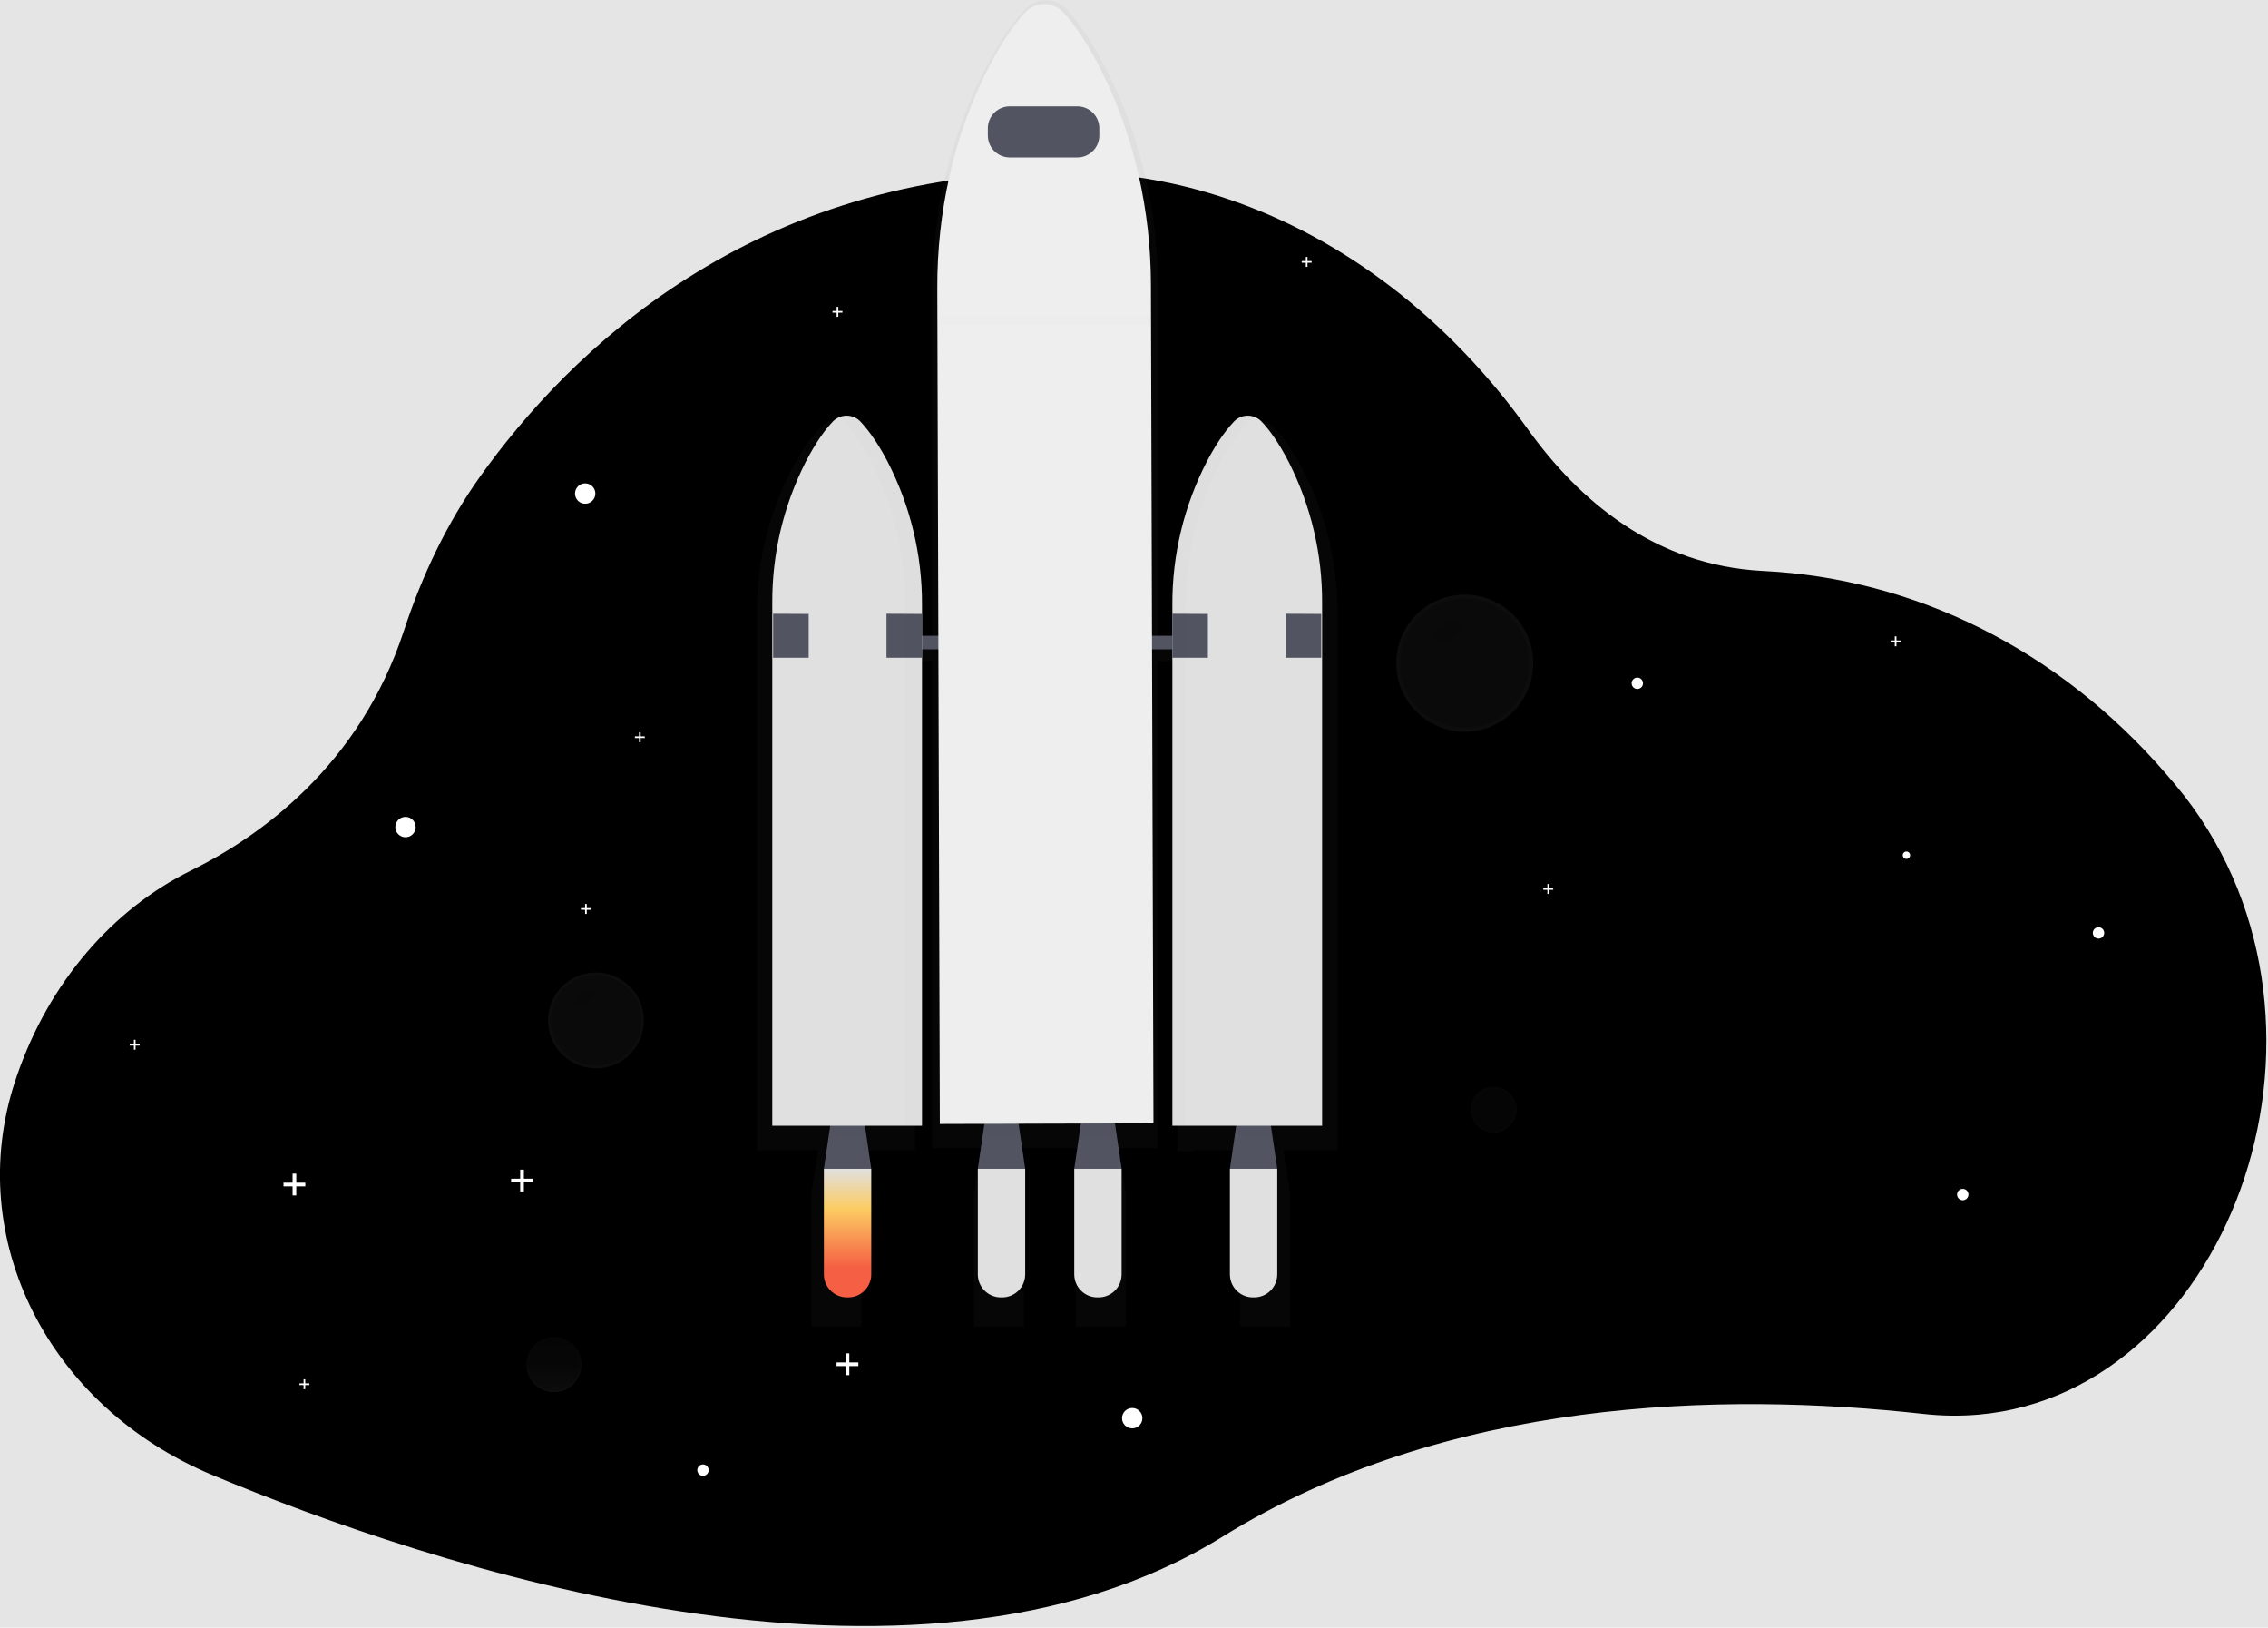 <svg width="1136" height="815" viewBox="0 0 1136 815" fill="none" xmlns="http://www.w3.org/2000/svg">
<rect width="1136" height="815" fill="#E5E5E5"/>
<g id="undraw_Outer_space_drqu 1" clip-path="url(#clip0)">
<g id="rocket-body">
<g id="rocket">
<path id="Vector" d="M991 708.36C981.777 709.153 972.498 709.029 963.3 707.99C862.18 696.81 724.48 699.99 612.23 769.54C456.99 865.71 213.7 783.38 106.38 738.59C24.38 704.38 -18.19 620.59 7.38 541.94C7.74 540.83 8.11 539.72 8.5 538.61C24.59 491.87 56.35 455.29 95.68 435.9C129.96 419 180.01 383.71 202.28 315.9C211.48 287.9 224.1 261.56 240.49 238.6C284.38 177.11 376.26 85.54 534.28 86.11C561.986 86.244 589.484 90.899 615.69 99.89C673.42 119.56 725.56 159.55 765.32 214.99C790.69 250.35 828.71 283.22 883.14 285.9C958.68 289.64 1030.77 324.81 1084.85 387.4C1086.41 389.2 1087.95 391.01 1089.49 392.84C1185.78 507.55 1118.9 697.18 991 708.36Z" fill="black"/>
<path id="Vector_2" d="M421.97 155.71H419.9V153.64H419.06V155.71H416.99V156.55H419.06V158.62H419.9V156.55H421.97V155.71Z" fill="white"/>
<g id="Group" opacity="0.7">
<path id="Vector_3" opacity="0.7" d="M669.97 307.03C670.052 281.967 664.047 257.259 652.47 235.03C646.98 224.59 641.97 218.11 638.11 214.12C636.636 212.562 634.71 211.506 632.604 211.101C630.498 210.696 628.317 210.961 626.37 211.86C624.813 212.412 623.406 213.32 622.26 214.51C617.05 219.91 612.34 227.05 608.26 234.64C596.088 257.399 589.774 282.831 589.89 308.64V324.12H579.96V144.11C579.96 106.39 571.52 69.18 554.96 36.18C547.12 20.54 539.96 10.82 534.47 4.85C533.137 3.331 531.496 2.113 529.655 1.279C527.814 0.445 525.816 0.014 523.795 0.014C521.774 0.014 519.776 0.445 517.935 1.279C516.094 2.113 514.453 3.331 513.12 4.85C505.68 12.94 498.96 23.64 493.12 35.01C475.73 68.73 466.9 107.01 466.9 145.83V324.05H458.32V307.82C458.429 282.027 452.116 256.613 439.95 233.87C435.84 226.28 431.13 219.14 425.95 213.74C424.445 212.142 422.468 211.068 420.309 210.676C418.149 210.283 415.921 210.593 413.95 211.56L414.31 211.75C413.054 212.309 411.917 213.103 410.96 214.09C407.11 218.09 402.1 224.56 396.61 235C385.033 257.229 379.028 281.937 379.11 307V576H409.75L406.37 598.11V664.24H431.43V598.11L428.08 575.99H458.28V330.99H466.86V574.93H491.33L487.82 598.11V664.24H512.88V598.11L509.37 574.9H542.37L538.84 598.11V664.24H563.9V598.11L560.39 574.9H579.93V331.02H589.86V576.39H597.91V576.02H624.53L621.19 598.11V664.24H646.25V598.11L642.9 575.99H669.97V307.03Z" fill="url(#paint0_linear)"/>
</g>
<path id="Vector_4" d="M436.4 585.25H412.67L416.91 556.44H432.16L436.4 585.25Z" fill="#535461"/>
<g id="Group_2" opacity="0.1">
<path id="Vector_5" opacity="0.1" d="M415.73 567.88H433.34L432.16 559.83H416.91L415.73 567.88Z" fill="black"/>
</g>
<path id="Vector_6" d="M639.75 585.25H616.03L620.26 556.44H635.52L639.75 585.25Z" fill="#535461"/>
<g id="Group_3" opacity="0.1">
<path id="Vector_7" opacity="0.1" d="M619.08 567.88H636.7L635.52 559.83H620.26L619.08 567.88Z" fill="black"/>
</g>
<path id="Vector_8" d="M513.5 585.25H489.78L494.01 556.44H509.27L513.5 585.25Z" fill="#535461"/>
<g id="Group_4" opacity="0.1">
<path id="Vector_9" opacity="0.1" d="M492.83 567.88H510.45L509.27 559.83H494.01L492.83 567.88Z" fill="black"/>
</g>
<path id="Vector_10" d="M561.8 585.25H538.08L542.31 556.44H557.56L561.8 585.25Z" fill="#535461"/>
<g id="Group_5" opacity="0.1">
<path id="Vector_11" opacity="0.1" d="M541.13 567.88H558.75L557.56 559.83H542.31L541.13 567.88Z" fill="black"/>
</g>
<path id="Vector_12" d="M605.86 318.35H436.4V325.13H605.86V318.35Z" fill="#535461"/>
<path id="Vector_13" d="M632.05 211.27C631.155 210.281 630.062 209.49 628.843 208.95C627.623 208.409 626.304 208.129 624.97 208.129C623.636 208.129 622.317 208.409 621.097 208.95C619.878 209.49 618.785 210.281 617.89 211.27C612.96 216.53 608.5 223.48 604.61 230.87C593.071 253.109 587.104 277.816 587.22 302.87V563.71H662.22V301.77C662.314 277.409 656.636 253.373 645.65 231.63C640.44 221.47 635.7 215.11 632.05 211.27Z" fill="#E0E0E0"/>
<path id="Vector_14" d="M416.98 211.27C417.875 210.281 418.968 209.49 420.187 208.95C421.407 208.409 422.726 208.129 424.06 208.129C425.394 208.129 426.713 208.409 427.933 208.95C429.152 209.49 430.245 210.281 431.14 211.27C436.08 216.53 440.53 223.48 444.43 230.87C455.964 253.11 461.932 277.817 461.82 302.87V563.71H386.82V301.77C386.726 277.409 392.404 253.373 403.39 231.63C408.59 221.47 413.33 215.11 416.98 211.27Z" fill="#E0E0E0"/>
<path id="Vector_15" d="M444.02 307.33L461.82 307.42V329.36H444.02V307.33Z" fill="#535461"/>
<path id="Vector_16" d="M587.22 307.33L605.01 307.42V329.36H587.22V307.33Z" fill="#535461"/>
<g id="Group_6" opacity="0.1">
<path id="Vector_17" opacity="0.1" d="M444.43 230.53C440.53 223.14 436.08 216.19 431.14 210.93C429.745 209.383 427.881 208.337 425.835 207.952C423.788 207.568 421.671 207.865 419.81 208.8C420.882 209.335 421.85 210.056 422.67 210.93C427.6 216.19 432.06 223.14 435.95 230.53C447.49 252.768 453.457 277.476 453.34 302.53V563.35H461.82V302.54C461.934 277.483 455.966 252.773 444.43 230.53V230.53Z" fill="black"/>
</g>
<g id="Group_7" opacity="0.1">
<path id="Vector_18" opacity="0.1" d="M611.39 231.25C615.28 223.86 619.74 216.91 624.67 211.65C625.592 210.654 626.708 209.857 627.95 209.31C626.117 208.508 624.079 208.302 622.123 208.722C620.167 209.142 618.392 210.166 617.05 211.65C612.11 216.91 607.65 223.86 603.76 231.25C592.226 253.49 586.258 278.197 586.37 303.25V564.11H594V303.27C593.88 278.209 599.848 253.495 611.39 231.25V231.25Z" fill="black"/>
</g>
<path id="Vector_19" d="M424.86 649.65H424.21C421.149 649.65 418.214 648.434 416.05 646.27C413.886 644.106 412.67 641.171 412.67 638.11V585.25H436.4V638.11C436.4 641.171 435.184 644.106 433.02 646.27C430.856 648.434 427.921 649.65 424.86 649.65Z" fill="url(#paint1_linear)"/>
<path id="Vector_20" d="M501.97 649.65H501.31C498.251 649.647 495.318 648.43 493.156 646.266C490.994 644.103 489.78 641.169 489.78 638.11V585.25H513.5V638.11C513.5 641.169 512.286 644.103 510.124 646.266C507.962 648.43 505.029 649.647 501.97 649.65Z" fill="url(#paint2_linear)"/>
<path id="Vector_21" d="M550.26 649.65H549.59C546.535 649.642 543.607 648.423 541.449 646.259C539.292 644.096 538.08 641.165 538.08 638.11V585.25H561.8V638.11C561.8 641.171 560.584 644.106 558.42 646.27C556.256 648.434 553.321 649.65 550.26 649.65Z" fill="url(#paint3_linear)"/>
<path id="Vector_22" d="M628.22 649.65H627.59C626.073 649.653 624.57 649.356 623.168 648.777C621.765 648.199 620.491 647.349 619.417 646.277C618.343 645.205 617.492 643.932 616.91 642.531C616.329 641.129 616.03 639.627 616.03 638.11V585.25H639.75V638.11C639.75 641.169 638.536 644.103 636.374 646.266C634.212 648.43 631.279 649.647 628.22 649.65Z" fill="url(#paint4_linear)"/>
<path id="Vector_23" d="M533.092 6.719C531.849 5.249 530.299 4.068 528.551 3.26C526.803 2.453 524.899 2.037 522.973 2.043C521.047 2.049 519.146 2.476 517.403 3.294C515.66 4.113 514.117 5.303 512.882 6.781C505.906 14.682 499.538 25.111 493.972 36.208C477.612 69.098 469.365 106.403 469.48 144.203L470.752 562.811L577.752 562.486L576.474 142.198C576.363 105.468 568.252 69.223 552.515 37.17C545.119 21.963 538.32 12.513 533.092 6.719Z" fill="#EEEEEE"/>
<path id="Vector_24" d="M539.63 53.25H505.79C499.715 53.25 494.79 58.175 494.79 64.25V67.84C494.79 73.915 499.715 78.84 505.79 78.84H539.63C545.705 78.84 550.63 73.915 550.63 67.84V64.25C550.63 58.175 545.705 53.25 539.63 53.25Z" fill="#535461"/>
<g id="Group_8" opacity="0.1">
<path id="Vector_25" opacity="0.1" d="M576.39 158.35H470.48V162.46H576.39V158.35Z" fill="black"/>
</g>
</g>
<path id="Vector_26" d="M387.25 307.33L405.05 307.42V329.36H387.25V307.33Z" fill="#535461"/>
<path id="Vector_27" d="M643.99 307.33L661.78 307.42V329.36H643.99V307.33Z" fill="#535461"/>
</g>
<g id="Group_9" opacity="0.7">
<path id="Vector_28" opacity="0.7" d="M277.46 697.11C285.082 697.11 291.26 690.932 291.26 683.31C291.26 675.688 285.082 669.51 277.46 669.51C269.838 669.51 263.66 675.688 263.66 683.31C263.66 690.932 269.838 697.11 277.46 697.11Z" fill="url(#paint5_linear)"/>
</g>
<path id="Vector_29" opacity="0.2" d="M277.46 696.49C284.739 696.49 290.64 690.589 290.64 683.31C290.64 676.031 284.739 670.13 277.46 670.13C270.181 670.13 264.28 676.031 264.28 683.31C264.28 690.589 270.181 696.49 277.46 696.49Z" fill="black"/>
<path id="Vector_30" d="M203.11 419.24C205.927 419.24 208.21 416.957 208.21 414.14C208.21 411.323 205.927 409.04 203.11 409.04C200.293 409.04 198.01 411.323 198.01 414.14C198.01 416.957 200.293 419.24 203.11 419.24Z" fill="white"/>
<path id="Vector_31" d="M567.11 715.24C569.927 715.24 572.21 712.957 572.21 710.14C572.21 707.323 569.927 705.04 567.11 705.04C564.293 705.04 562.01 707.323 562.01 710.14C562.01 712.957 564.293 715.24 567.11 715.24Z" fill="white"/>
<path id="Vector_32" d="M352.11 738.99C353.684 738.99 354.96 737.714 354.96 736.14C354.96 734.566 353.684 733.29 352.11 733.29C350.536 733.29 349.26 734.566 349.26 736.14C349.26 737.714 350.536 738.99 352.11 738.99Z" fill="white"/>
<path id="Vector_33" d="M983.11 600.99C984.684 600.99 985.96 599.714 985.96 598.14C985.96 596.566 984.684 595.29 983.11 595.29C981.536 595.29 980.26 596.566 980.26 598.14C980.26 599.714 981.536 600.99 983.11 600.99Z" fill="white"/>
<path id="Vector_34" d="M820.11 344.99C821.684 344.99 822.96 343.714 822.96 342.14C822.96 340.566 821.684 339.29 820.11 339.29C818.536 339.29 817.26 340.566 817.26 342.14C817.26 343.714 818.536 344.99 820.11 344.99Z" fill="white"/>
<path id="Vector_35" d="M1051.11 469.99C1052.68 469.99 1053.96 468.714 1053.96 467.14C1053.96 465.566 1052.68 464.29 1051.11 464.29C1049.54 464.29 1048.26 465.566 1048.26 467.14C1048.26 468.714 1049.54 469.99 1051.11 469.99Z" fill="white"/>
<path id="Vector_36" d="M293.11 252.24C295.927 252.24 298.21 249.957 298.21 247.14C298.21 244.323 295.927 242.04 293.11 242.04C290.293 242.04 288.01 244.323 288.01 247.14C288.01 249.957 290.293 252.24 293.11 252.24Z" fill="white"/>
<path id="Vector_37" d="M152.94 592.21H148.4V587.67H146.55V592.21H142.01V594.06H146.55V598.59H148.4V594.06H152.94V592.21Z" fill="white"/>
<path id="Vector_38" d="M266.94 590.21H262.4V585.67H260.55V590.21H256.01V592.06H260.55V596.59H262.4V592.06H266.94V590.21Z" fill="white"/>
<path id="Vector_39" d="M429.94 682.21H425.4V677.67H423.55V682.21H419.01V684.06H423.55V688.59H425.4V684.06H429.94V682.21Z" fill="white"/>
<path id="Vector_40" d="M656.97 130.71H654.9V128.64H654.06V130.71H651.99V131.55H654.06V133.62H654.9V131.55H656.97V130.71Z" fill="white"/>
<path id="Vector_41" d="M951.97 320.71H949.9V318.64H949.06V320.71H946.99V321.55H949.06V323.62H949.9V321.55H951.97V320.71Z" fill="white"/>
<path id="Vector_42" d="M777.97 444.71H775.9V442.64H775.06V444.71H772.99V445.55H775.06V447.62H775.9V445.55H777.97V444.71Z" fill="white"/>
<path id="Vector_43" d="M69.97 522.71H67.9V520.64H67.06V522.71H64.99V523.55H67.06V525.62H67.9V523.55H69.97V522.71Z" fill="white"/>
<path id="Vector_44" d="M154.97 692.71H152.9V690.64H152.06V692.71H149.99V693.55H152.06V695.62H152.9V693.55H154.97V692.71Z" fill="white"/>
<path id="Vector_45" d="M295.97 454.71H293.9V452.64H293.06V454.71H290.99V455.55H293.06V457.62H293.9V455.55H295.97V454.71Z" fill="white"/>
<path id="Vector_46" d="M322.97 368.71H320.9V366.64H320.06V368.71H317.99V369.55H320.06V371.62H320.9V369.55H322.97V368.71Z" fill="white"/>
<g id="Group_10" opacity="0.7">
<path id="Vector_47" opacity="0.7" d="M748.15 567.17C754.512 567.17 759.67 562.012 759.67 555.65C759.67 549.288 754.512 544.13 748.15 544.13C741.788 544.13 736.63 549.288 736.63 555.65C736.63 562.012 741.788 567.17 748.15 567.17Z" fill="url(#paint6_linear)"/>
</g>
<path id="Vector_48" opacity="0.2" d="M748.15 566.32C754.043 566.32 758.82 561.543 758.82 555.65C758.82 549.757 754.043 544.98 748.15 544.98C742.257 544.98 737.48 549.757 737.48 555.65C737.48 561.543 742.257 566.32 748.15 566.32Z" fill="black"/>
<path id="Vector_49" opacity="0.2" d="M776.88 642.69C783.469 642.69 788.81 637.349 788.81 630.76C788.81 624.171 783.469 618.83 776.88 618.83C770.291 618.83 764.95 624.171 764.95 630.76C764.95 637.349 770.291 642.69 776.88 642.69Z" fill="black"/>
<path id="Vector_50" d="M761.04 311.33C758.263 307.683 754.789 304.624 750.82 302.33C746.26 299.7 741.156 298.155 735.903 297.813C730.65 297.47 725.389 298.341 720.526 300.357C715.663 302.372 711.329 305.479 707.858 309.437C704.388 313.396 701.874 318.099 700.511 323.184C699.149 328.268 698.974 333.598 700 338.761C701.026 343.924 703.225 348.783 706.429 352.96C709.632 357.137 713.753 360.522 718.473 362.852C723.193 365.183 728.386 366.397 733.65 366.4C734.38 366.4 735.11 366.4 735.82 366.32C742.007 365.93 747.972 363.871 753.083 360.362C758.194 356.854 762.259 352.026 764.846 346.393C767.434 340.76 768.447 334.531 767.779 328.368C767.11 322.205 764.785 316.338 761.05 311.39L761.04 311.33Z" fill="url(#paint7_linear)"/>
<path id="Vector_51" opacity="0.2" d="M766.09 332.01C766.089 340.26 762.945 348.201 757.298 354.216C751.65 360.231 743.924 363.869 735.69 364.39C735.02 364.39 734.33 364.46 733.64 364.46C728.659 364.463 723.745 363.32 719.277 361.119C714.809 358.918 710.907 355.718 707.874 351.767C704.841 347.817 702.757 343.221 701.785 338.336C700.813 333.451 700.978 328.408 702.267 323.597C703.556 318.786 705.936 314.337 709.22 310.593C712.505 306.849 716.607 303.911 721.21 302.006C725.812 300.102 730.791 299.282 735.761 299.611C740.731 299.939 745.558 301.407 749.87 303.9C753.629 306.081 756.913 308.991 759.53 312.46C763.794 318.085 766.098 324.952 766.09 332.01Z" fill="black"/>
<path id="Vector_52" opacity="0.1" d="M725.65 311.42C723.972 312.142 722.354 312.995 720.81 313.97C719.779 314.533 718.893 315.327 718.22 316.29C717.886 316.775 717.703 317.347 717.692 317.936C717.681 318.525 717.844 319.103 718.16 319.6C718.95 320.68 720.47 320.84 721.81 320.92C723.217 321.099 724.647 320.956 725.99 320.5C726.897 320.051 727.722 319.453 728.43 318.73L731.22 316.2C732.22 315.32 733.22 314.11 732.83 312.87C732.599 312.427 732.262 312.049 731.848 311.769C731.434 311.49 730.957 311.318 730.46 311.27C728.055 310.801 725.561 311.24 723.46 312.5" fill="black"/>
<g id="Group_11" opacity="0.1">
<path id="Vector_53" opacity="0.1" d="M714 346.53C714.944 346.53 715.71 345.764 715.71 344.82C715.71 343.876 714.944 343.11 714 343.11C713.056 343.11 712.29 343.876 712.29 344.82C712.29 345.764 713.056 346.53 714 346.53Z" fill="black"/>
</g>
<g id="Group_12" opacity="0.1">
<path id="Vector_54" opacity="0.1" d="M748.72 340.26C752.177 340.26 754.98 337.457 754.98 334C754.98 330.543 752.177 327.74 748.72 327.74C745.263 327.74 742.46 330.543 742.46 334C742.46 337.457 745.263 340.26 748.72 340.26Z" fill="black"/>
</g>
<g id="Group_13" opacity="0.1">
<path id="Vector_55" opacity="0.1" d="M759.59 312.46C759.572 314.097 759.084 315.694 758.184 317.061C757.284 318.428 756.01 319.507 754.514 320.171C753.017 320.835 751.362 321.055 749.745 320.804C748.127 320.554 746.616 319.844 745.39 318.759C744.164 317.674 743.276 316.26 742.832 314.685C742.387 313.11 742.404 311.44 742.882 309.874C743.359 308.309 744.276 306.913 745.524 305.854C746.772 304.795 748.298 304.117 749.92 303.9C753.682 306.08 756.97 308.99 759.59 312.46Z" fill="black"/>
</g>
<g id="Group_14" opacity="0.1">
<path id="Vector_56" opacity="0.1" d="M760.17 350.69C757.379 354.664 753.729 357.958 749.491 360.33C745.254 362.701 740.537 364.089 735.69 364.39C735.69 363.94 735.63 363.49 735.63 363.03C735.633 360.182 736.426 357.391 737.922 354.968C739.417 352.544 741.556 350.583 744.101 349.304C746.645 348.025 749.494 347.477 752.332 347.722C755.169 347.966 757.882 348.994 760.17 350.69Z" fill="black"/>
</g>
<path id="Vector_57" d="M317.76 496.58C315.824 494.02 313.396 491.871 310.62 490.26C307.433 488.391 303.858 487.282 300.173 487.021C296.488 486.759 292.792 487.352 289.374 488.753C285.955 490.154 282.906 492.326 280.464 495.098C278.023 497.871 276.254 501.17 275.296 504.738C274.338 508.306 274.217 512.047 274.942 515.67C275.667 519.292 277.218 522.699 279.476 525.624C281.733 528.548 284.635 530.912 287.955 532.532C291.276 534.151 294.926 534.982 298.62 534.96C299.13 534.96 299.62 534.96 300.14 534.91C304.449 534.62 308.599 533.173 312.154 530.721C315.709 528.269 318.537 524.903 320.339 520.979C322.141 517.054 322.851 512.716 322.393 508.422C321.936 504.128 320.328 500.037 317.74 496.58H317.76Z" fill="url(#paint8_linear)"/>
<path id="Vector_58" opacity="0.2" d="M321.28 511.01C321.279 516.766 319.085 522.306 315.145 526.502C311.205 530.698 305.815 533.236 300.07 533.6C299.6 533.6 299.07 533.6 298.64 533.6C295.168 533.599 291.742 532.8 288.628 531.263C285.515 529.727 282.796 527.495 280.682 524.74C278.569 521.985 277.118 518.781 276.44 515.376C275.763 511.97 275.878 508.455 276.777 505.101C277.675 501.747 279.333 498.645 281.623 496.034C283.912 493.423 286.771 491.374 289.978 490.045C293.186 488.715 296.657 488.142 300.121 488.368C303.586 488.595 306.952 489.615 309.96 491.35C312.586 492.878 314.878 494.919 316.7 497.35C319.681 501.279 321.29 506.078 321.28 511.01Z" fill="black"/>
<path id="Vector_59" opacity="0.1" d="M293.06 496.65C291.891 497.148 290.764 497.74 289.69 498.42C288.974 498.819 288.356 499.373 287.88 500.04C287.658 500.384 287.54 500.785 287.54 501.195C287.54 501.605 287.658 502.006 287.88 502.35C288.212 502.678 288.611 502.929 289.049 503.088C289.488 503.247 289.955 503.309 290.42 503.27C291.403 503.397 292.401 503.298 293.34 502.98C293.976 502.666 294.554 502.247 295.05 501.74L296.99 499.98C297.67 499.36 298.41 498.52 298.11 497.66C297.957 497.345 297.724 497.076 297.435 496.88C297.145 496.683 296.809 496.566 296.46 496.54C294.786 496.212 293.05 496.519 291.59 497.4" fill="black"/>
<g id="Group_15" opacity="0.1">
<path id="Vector_60" opacity="0.1" d="M284.93 521.13C285.587 521.13 286.12 520.597 286.12 519.94C286.12 519.283 285.587 518.75 284.93 518.75C284.273 518.75 283.74 519.283 283.74 519.94C283.74 520.597 284.273 521.13 284.93 521.13Z" fill="black"/>
</g>
<g id="Group_16" opacity="0.1">
<path id="Vector_61" opacity="0.1" d="M309.16 516.77C311.573 516.77 313.53 514.814 313.53 512.4C313.53 509.987 311.573 508.03 309.16 508.03C306.747 508.03 304.79 509.987 304.79 512.4C304.79 514.814 306.747 516.77 309.16 516.77Z" fill="black"/>
</g>
<g id="Group_17" opacity="0.1">
<path id="Vector_62" opacity="0.1" d="M316.71 497.37C316.701 498.523 316.36 499.648 315.728 500.612C315.096 501.576 314.2 502.338 313.147 502.806C312.093 503.274 310.927 503.429 309.788 503.252C308.649 503.075 307.586 502.573 306.724 501.807C305.862 501.042 305.24 500.044 304.93 498.933C304.621 497.823 304.638 496.647 304.979 495.546C305.321 494.445 305.972 493.466 306.855 492.725C307.738 491.985 308.816 491.514 309.96 491.37C312.59 492.897 314.885 494.938 316.71 497.37Z" fill="black"/>
</g>
<g id="Group_18" opacity="0.1">
<path id="Vector_63" opacity="0.1" d="M317.15 524.04C315.202 526.812 312.656 529.111 309.699 530.766C306.743 532.421 303.452 533.389 300.07 533.6C300.07 533.29 300.07 532.97 300.07 532.6C300.072 530.613 300.625 528.666 301.668 526.975C302.712 525.284 304.204 523.916 305.979 523.024C307.754 522.131 309.742 521.749 311.721 521.919C313.701 522.09 315.594 522.807 317.19 523.99L317.15 524.04Z" fill="black"/>
</g>
<path id="Vector_64" d="M954.9 430.07C955.916 430.07 956.74 429.246 956.74 428.23C956.74 427.214 955.916 426.39 954.9 426.39C953.884 426.39 953.06 427.214 953.06 428.23C953.06 429.246 953.884 430.07 954.9 430.07Z" fill="white"/>
</g>
<defs>
<linearGradient id="paint0_linear" x1="162369" y1="469714" x2="162369" y2="28488.7" gradientUnits="userSpaceOnUse">
<stop stop-color="#808080" stop-opacity="0.25"/>
<stop offset="0.54" stop-color="#808080" stop-opacity="0.12"/>
<stop offset="1" stop-color="#808080" stop-opacity="0.1"/>
</linearGradient>
<linearGradient id="paint1_linear" x1="424.54" y1="585.25" x2="424.54" y2="649.65" gradientUnits="userSpaceOnUse">
<stop stop-color="#E0E0E0"/>
<stop offset="0.31" stop-color="#FCCC63"/>
<stop offset="0.77" stop-color="#F55F44"/>
</linearGradient>
<linearGradient id="paint2_linear" x1="13157.4" y1="41037.4" x2="13157.4" y2="45184.8" gradientUnits="userSpaceOnUse">
<stop stop-color="#E0E0E0"/>
<stop offset="0.31" stop-color="#FCCC63"/>
<stop offset="0.77" stop-color="#F55F44"/>
</linearGradient>
<linearGradient id="paint3_linear" x1="14351.4" y1="41037.4" x2="14351.4" y2="45184.8" gradientUnits="userSpaceOnUse">
<stop stop-color="#E0E0E0"/>
<stop offset="0.31" stop-color="#FCCC63"/>
<stop offset="0.77" stop-color="#F55F44"/>
</linearGradient>
<linearGradient id="paint4_linear" x1="16278.3" y1="41037.5" x2="16278.3" y2="45184.8" gradientUnits="userSpaceOnUse">
<stop stop-color="#E0E0E0"/>
<stop offset="0.31" stop-color="#FCCC63"/>
<stop offset="0.77" stop-color="#F55F44"/>
</linearGradient>
<linearGradient id="paint5_linear" x1="277.46" y1="697.11" x2="277.46" y2="669.52" gradientUnits="userSpaceOnUse">
<stop stop-color="#808080" stop-opacity="0.25"/>
<stop offset="0.54" stop-color="#808080" stop-opacity="0.12"/>
<stop offset="1" stop-color="#808080" stop-opacity="0.1"/>
</linearGradient>
<linearGradient id="paint6_linear" x1="17974" y1="13611.5" x2="17974" y2="13080.9" gradientUnits="userSpaceOnUse">
<stop stop-color="#808080" stop-opacity="0.25"/>
<stop offset="0.54" stop-color="#808080" stop-opacity="0.12"/>
<stop offset="1" stop-color="#808080" stop-opacity="0.1"/>
</linearGradient>
<linearGradient id="paint7_linear" x1="53279.2" y1="28395.5" x2="53279.2" y2="23681.3" gradientUnits="userSpaceOnUse">
<stop stop-color="#808080" stop-opacity="0.25"/>
<stop offset="0.54" stop-color="#808080" stop-opacity="0.12"/>
<stop offset="1" stop-color="#808080" stop-opacity="0.1"/>
</linearGradient>
<linearGradient id="paint8_linear" x1="16182.4" y1="28223.7" x2="16182.4" y2="25924.1" gradientUnits="userSpaceOnUse">
<stop stop-color="#808080" stop-opacity="0.25"/>
<stop offset="0.54" stop-color="#808080" stop-opacity="0.12"/>
<stop offset="1" stop-color="#808080" stop-opacity="0.1"/>
</linearGradient>
<clipPath id="clip0">
<rect width="1135.18" height="814.22" fill="white"/>
</clipPath>
</defs>
</svg>
